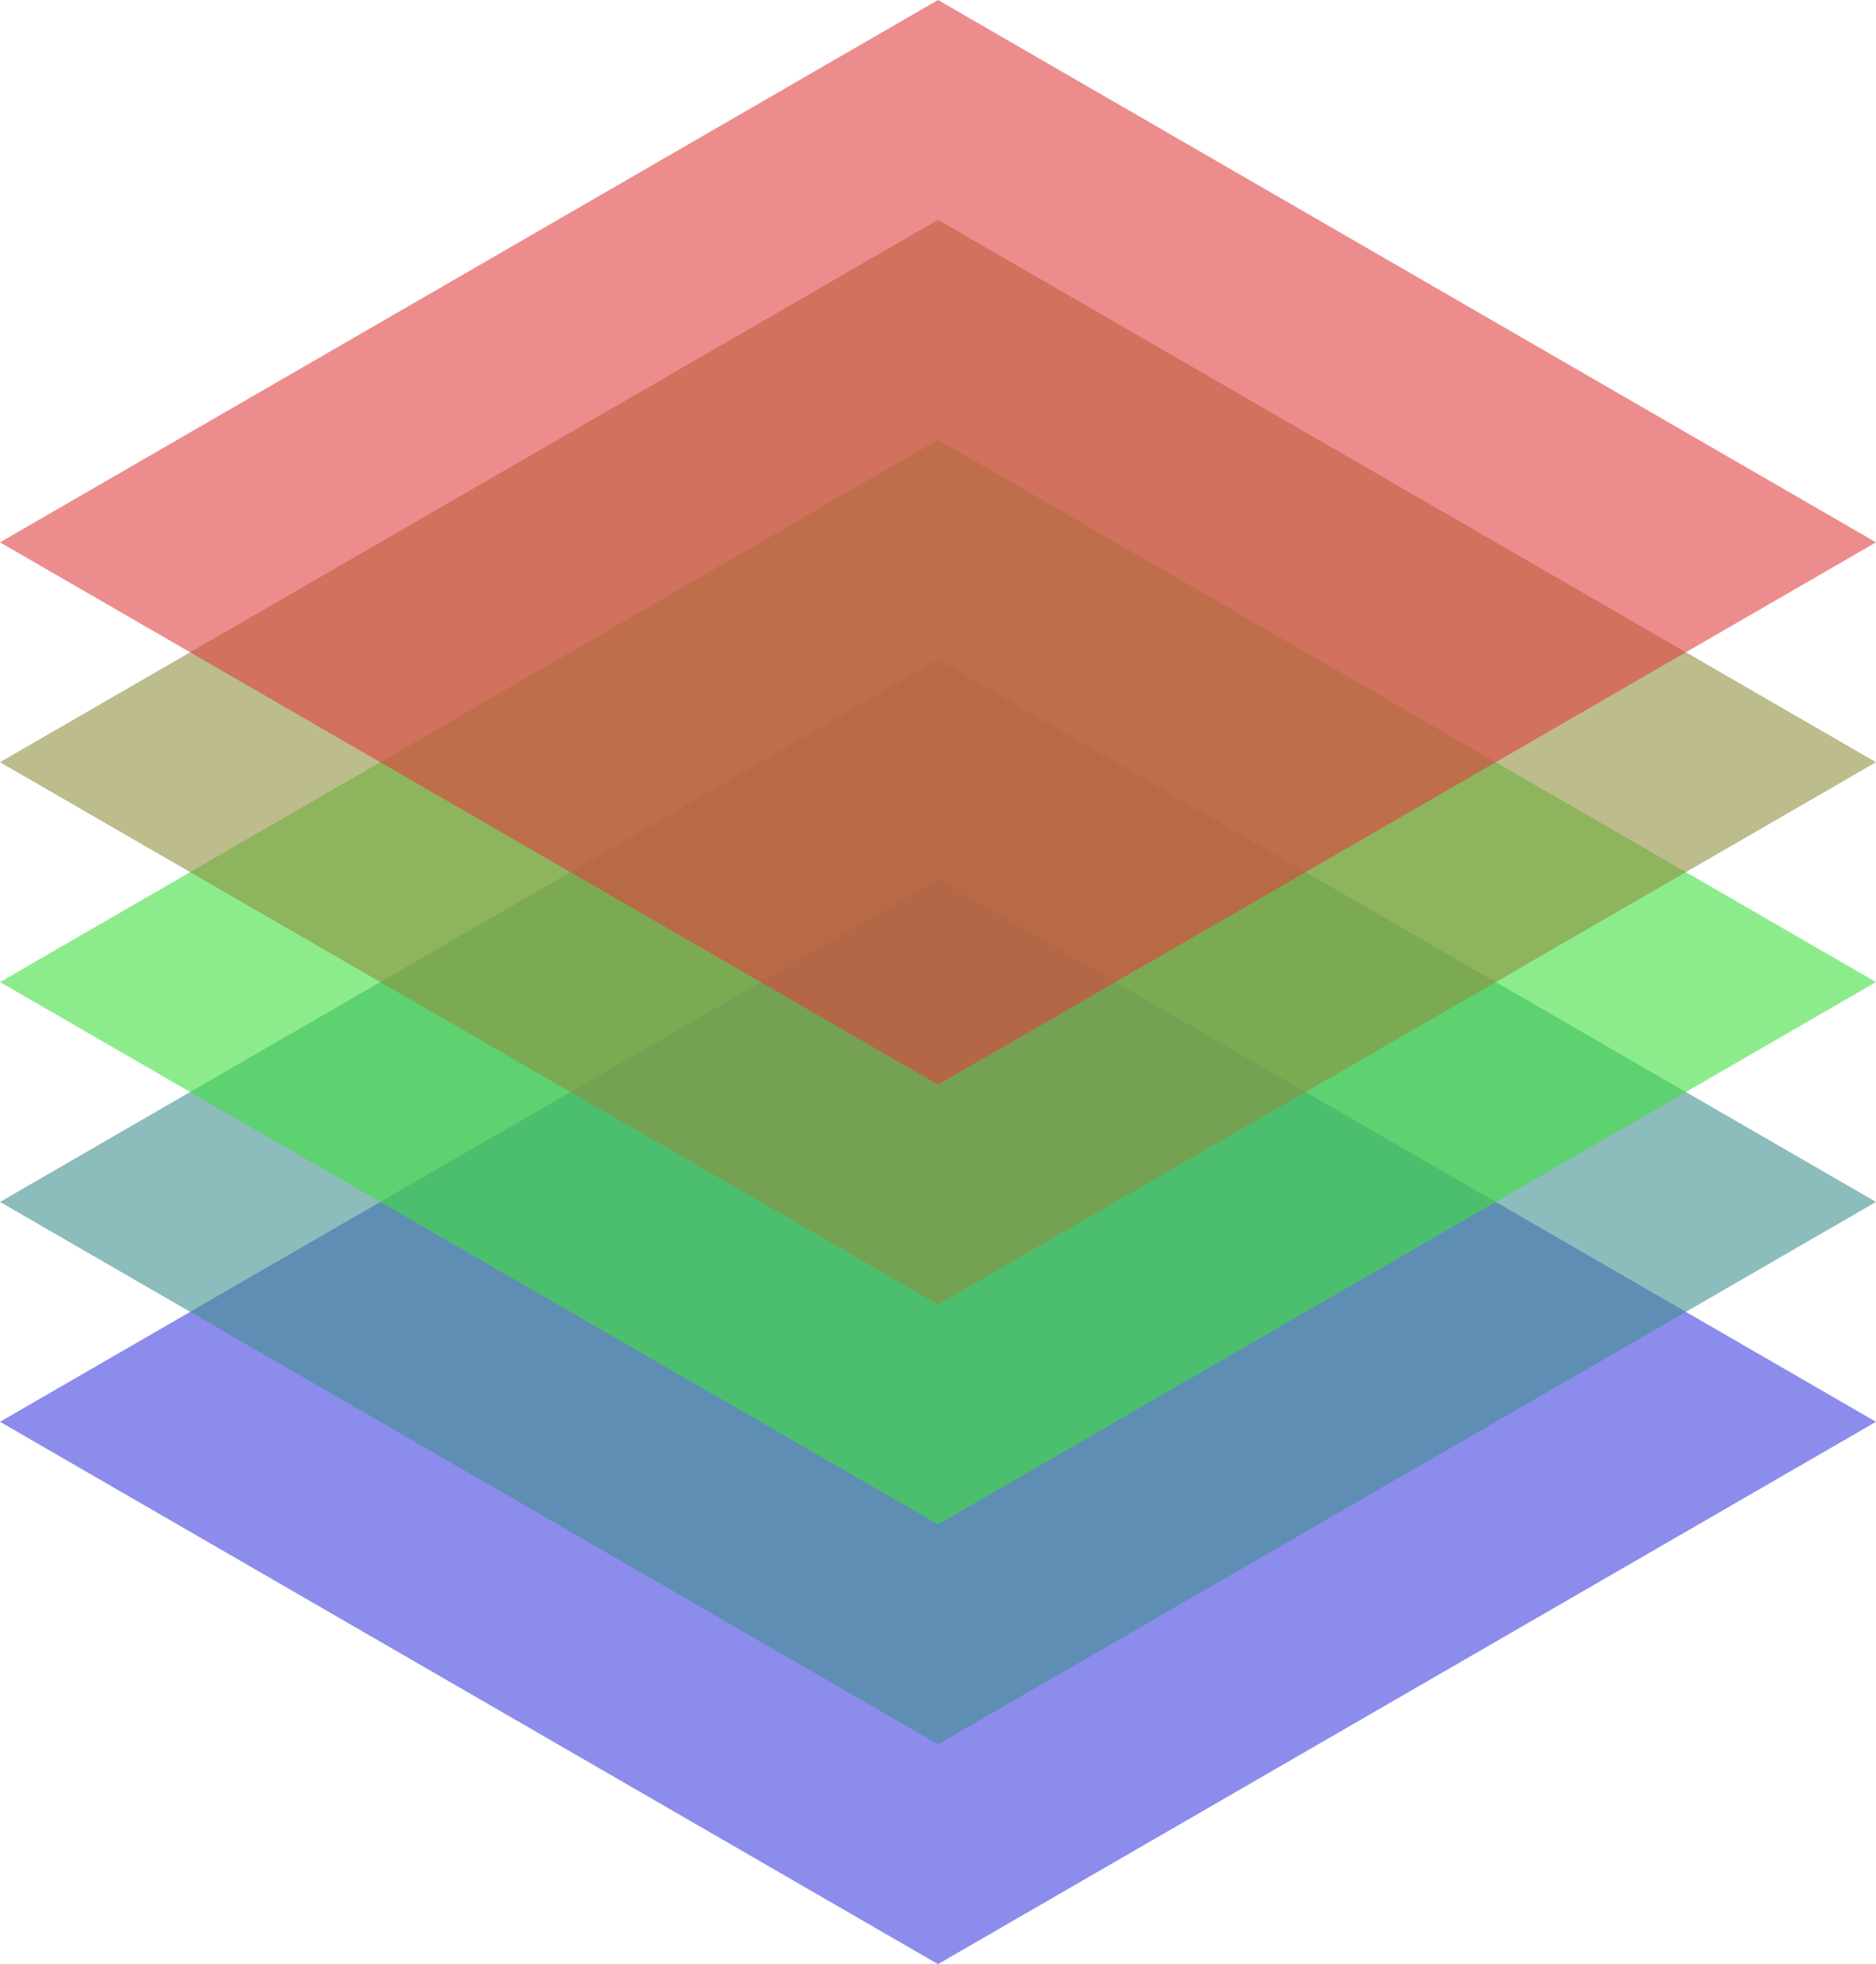 <?xml version="1.0" encoding="utf-8"?>
<svg version="1.1" xmlns="http://www.w3.org/2000/svg" xmlns:xlink="http://www.w3.org/1999/xlink" x="0px" y="0px" viewBox="0 0 256 268" enable-background="new 0 0 256 268" xml:space="preserve">
<g id="five" opacity="0.6">
	<polygon fill="#4040DF" points="128,268 0,194 128,120 256,194"/>
</g>
<g id="four" opacity="0.6">
	<polygon fill="#40908F" points="128,238 0,164 128,90 256,164"/>
</g>
<g id="three" opacity="0.6">
	<polygon fill="#40DF40" points="128,208 0,134 128,60 256,134"/>
</g>
<g id="two" opacity="0.6">
	<polygon fill="#908F40" points="128,178 0,104 128,30 256,104"/>
</g>
<g id="one" opacity="0.6">
	<polygon fill="#DF4040" points="128,148 0,74 128,0 256,74"/>
</g>
</svg>
